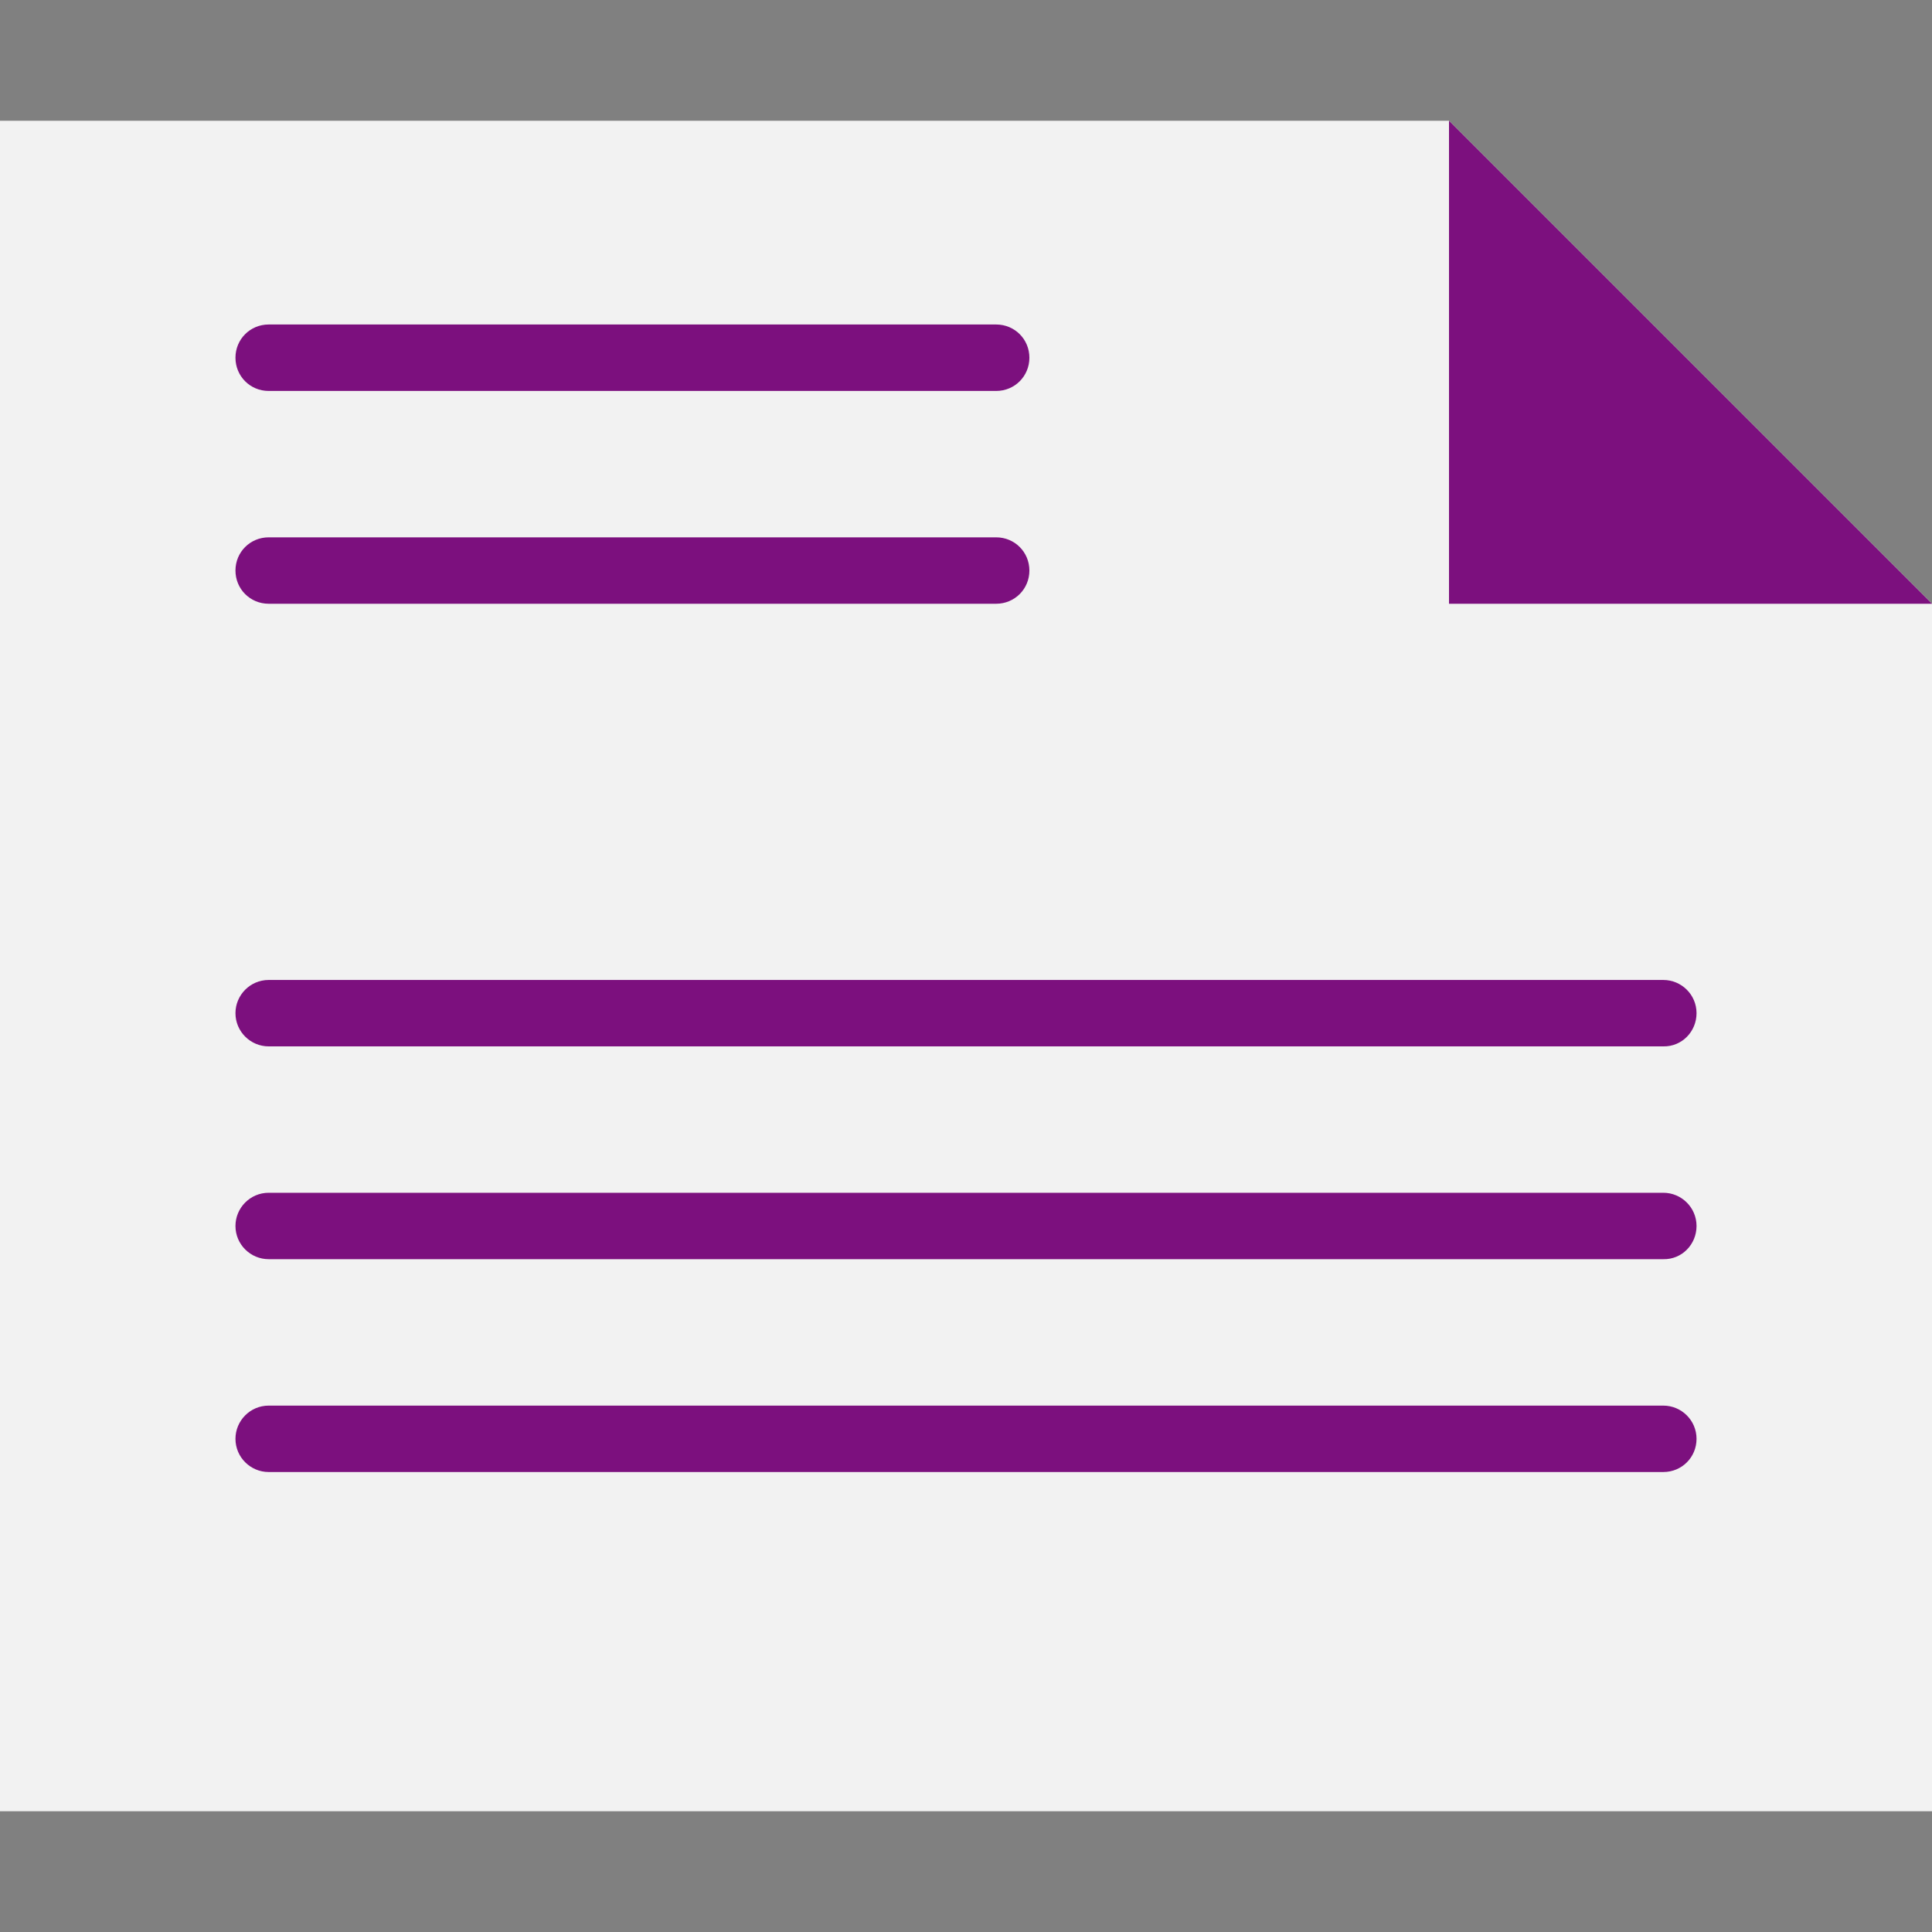<svg width="48" height="48" viewBox="0 0 48 48" fill="none" xmlns="http://www.w3.org/2000/svg">
<rect x="0" y="0" width="48" height="48" fill="#808080" stroke="none"/>
<g clip-path="url(#clip0)">
<path d="M48 15V45H0V3H36L48 15Z" fill="#F2F2F2"/>
<path d="M42.15 25.172C42.15 24.712 41.775 24.347 41.325 24.347H6.675C6.216 24.347 5.85 24.722 5.85 25.172C5.85 25.631 6.225 25.997 6.675 25.997H41.325C41.784 26.006 42.15 25.631 42.15 25.172ZM42.15 30.459C42.15 30 41.775 29.634 41.325 29.634H6.675C6.216 29.634 5.85 30.009 5.85 30.459C5.85 30.919 6.225 31.284 6.675 31.284H41.325C41.784 31.294 42.15 30.919 42.15 30.459ZM42.15 35.747C42.15 35.288 41.775 34.922 41.325 34.922H6.675C6.216 34.922 5.85 35.297 5.85 35.747C5.85 36.206 6.225 36.572 6.675 36.572H41.325C41.784 36.572 42.15 36.206 42.15 35.747ZM48 15H36V3L48 15ZM48 15L36 3L48 15ZM24.75 9.713H6.675C6.216 9.713 5.85 9.347 5.85 8.887C5.85 8.428 6.216 8.062 6.675 8.062H24.75C25.209 8.062 25.575 8.428 25.575 8.887C25.575 9.347 25.209 9.713 24.75 9.713ZM24.75 15H6.675C6.216 15 5.85 14.634 5.85 14.175C5.85 13.716 6.216 13.35 6.675 13.35H24.75C25.209 13.35 25.575 13.716 25.575 14.175C25.575 14.634 25.209 15 24.75 15Z" fill="#7C107E"/>
</g>
<defs>
<clipPath id="clip0">
<rect width="48" height="48" fill="white"/>
</clipPath>
</defs>
</svg>
